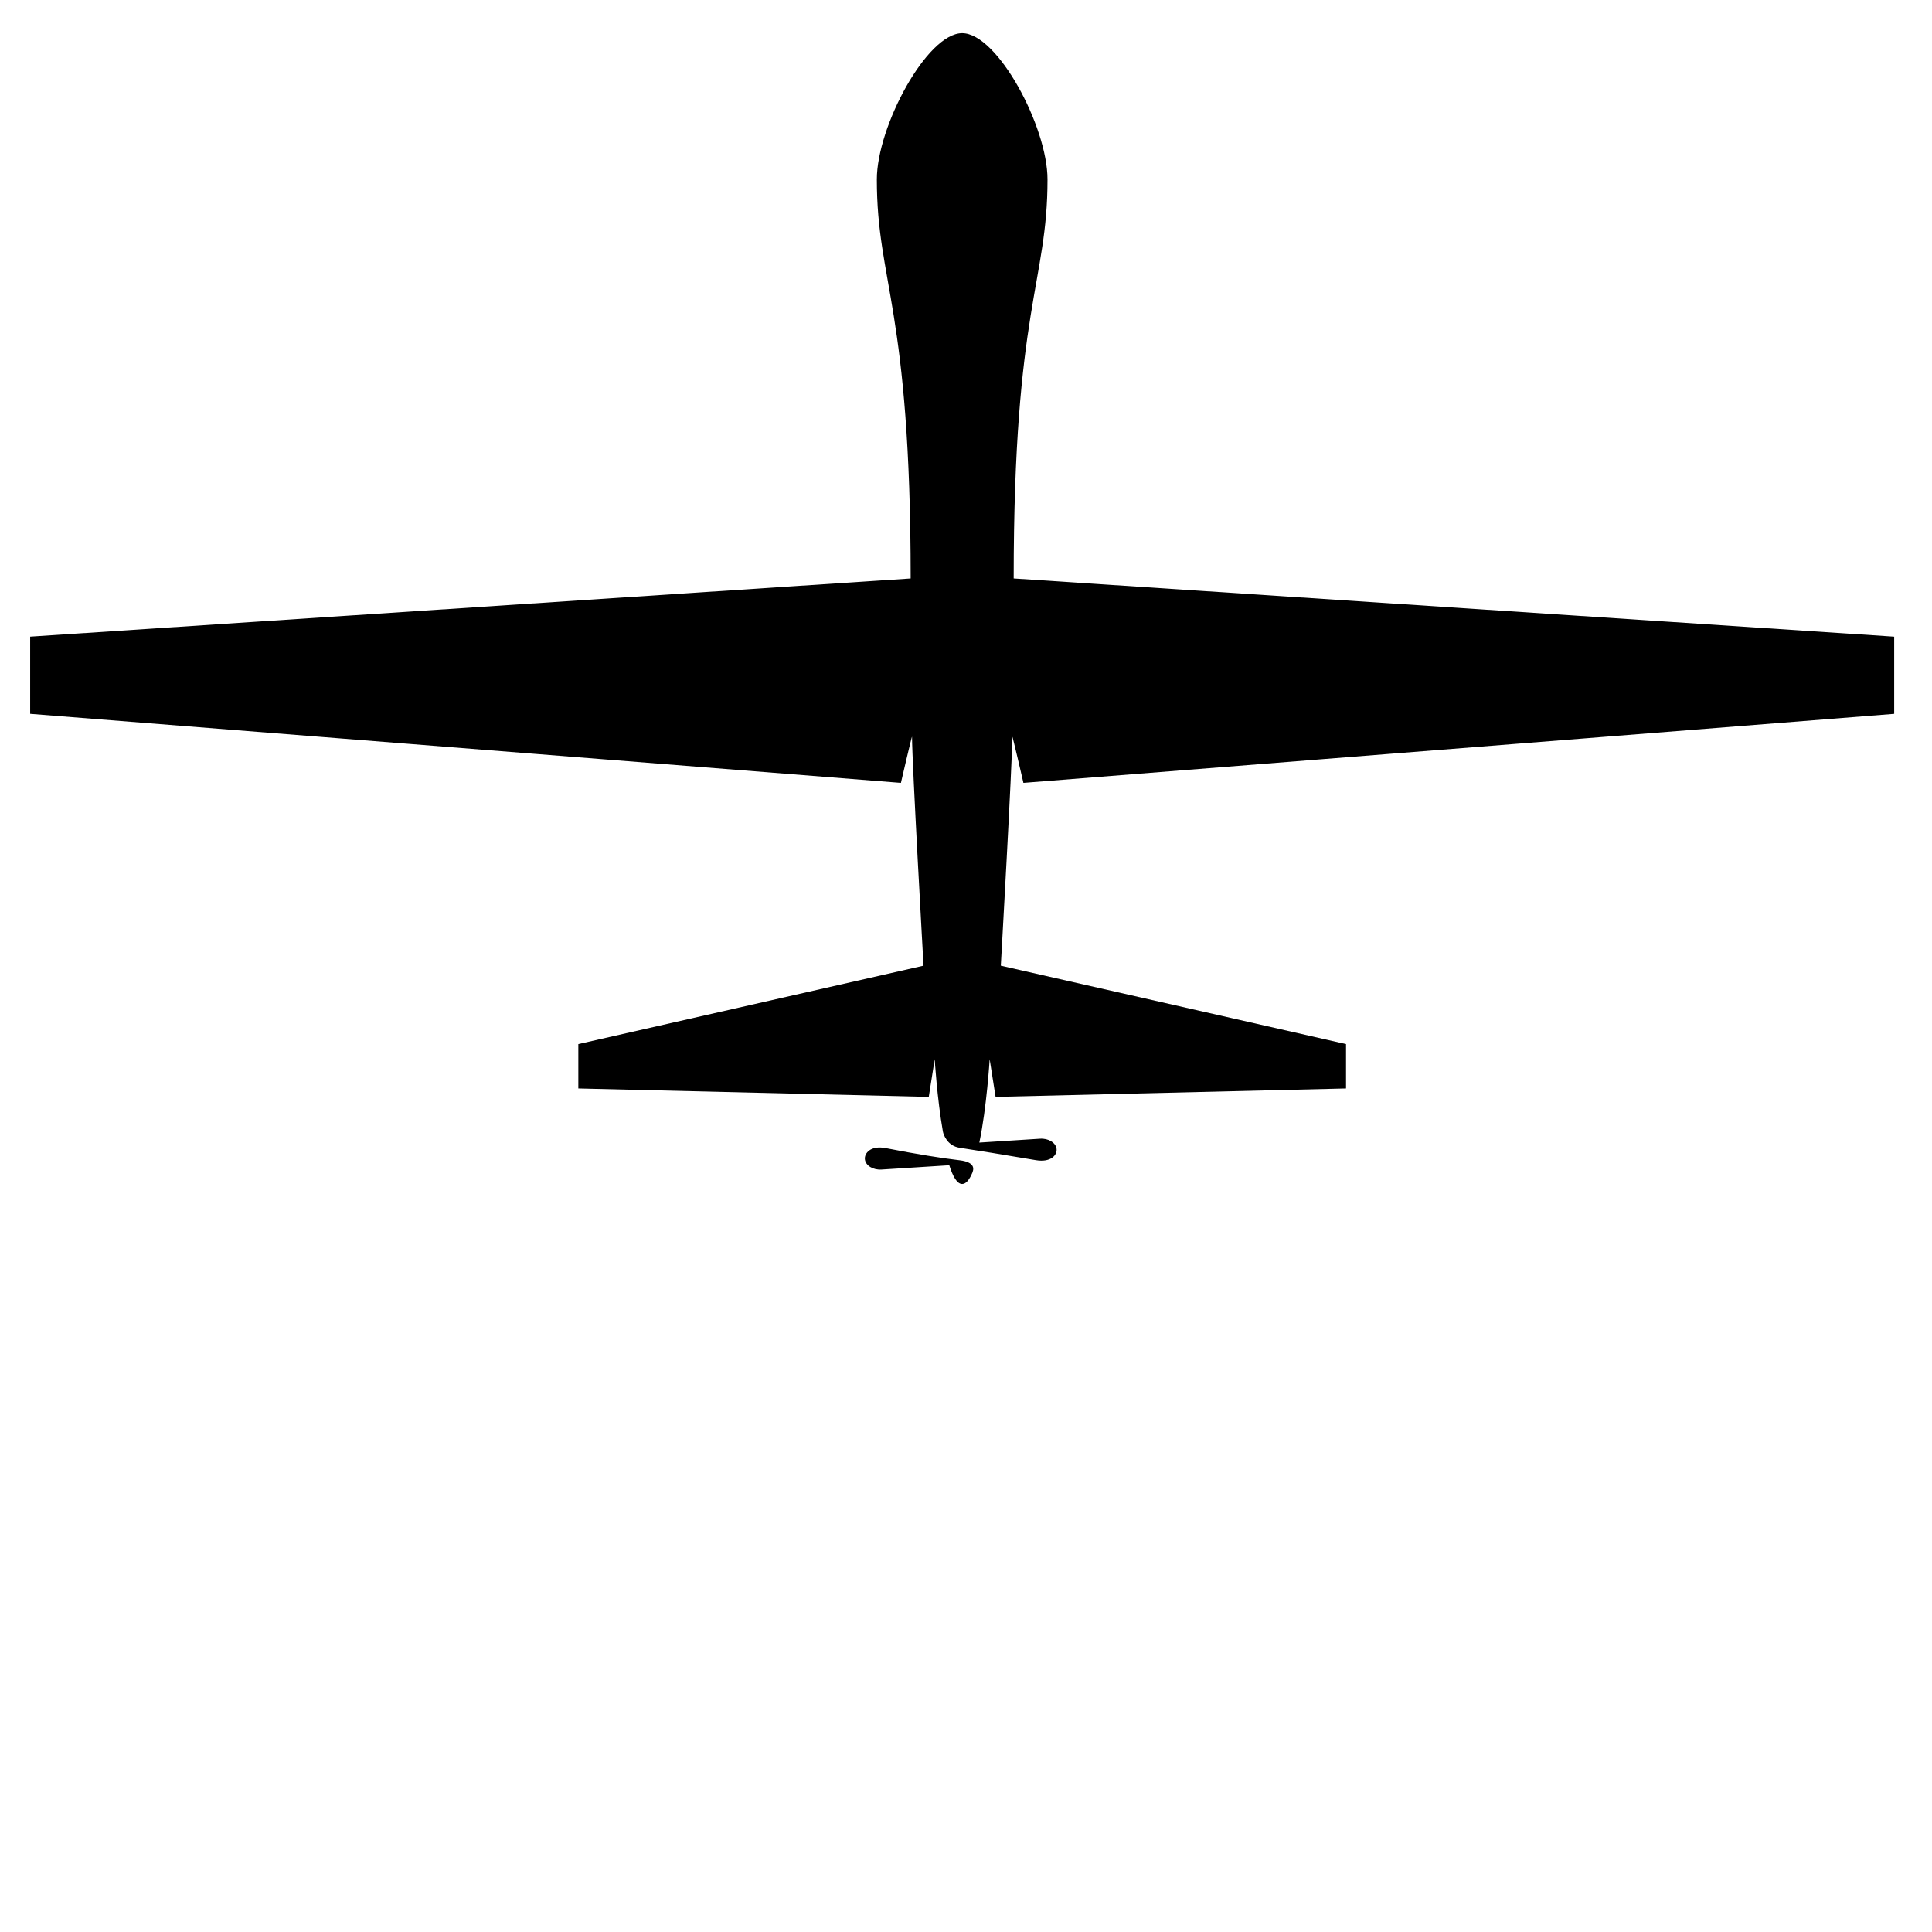 <?xml version="1.0" encoding="UTF-8" standalone="no" ?>
<!DOCTYPE svg PUBLIC "-//W3C//DTD SVG 1.1//EN" "http://www.w3.org/Graphics/SVG/1.1/DTD/svg11.dtd">
<svg xmlns="http://www.w3.org/2000/svg" xmlns:xlink="http://www.w3.org/1999/xlink" version="1.1" width="1080" height="1080" viewBox="0 0 1080 1080" xml:space="preserve">
<desc>Created with Fabric.js 5.2.4</desc>
<defs>
</defs>
<rect x="0" y="0" width="100%" height="100%" fill="transparent"></rect>
<g transform="matrix(1 0 0 1 540 540)" id="95ddb9d1-b76f-43a7-8a6f-66eae707937e"  >
<rect style="stroke: none; stroke-width: 1; stroke-dasharray: none; stroke-linecap: butt; stroke-dashoffset: 0; stroke-linejoin: miter; stroke-miterlimit: 4; fill: rgb(255,255,255); fill-rule: nonzero; opacity: 1; visibility: hidden;" vector-effect="non-scaling-stroke"  x="-540" y="-540" rx="0" ry="0" width="1080" height="1080" />
</g>
<g transform="matrix(1 0 0 1 540 540)" id="d11447e5-58d0-4208-8afb-836f71d27f8d"  >
</g>
<g transform="matrix(10.42 0 0 10.42 537.86 340.2)"  >
<path style="stroke: none; stroke-width: 1; stroke-dasharray: none; stroke-linecap: butt; stroke-dashoffset: 0; stroke-linejoin: miter; stroke-miterlimit: 4; fill: rgb(0,0,0); fill-rule: nonzero; opacity: 1;" vector-effect="non-scaling-stroke"  transform=" translate(-50, -50.3)" d="M 48.208 76.496 L 29.408 76.044 L 29.408 73.663 L 47.927 69.457 C 47.927 69.457 47.31 58.558 47.31 57.18 C 47.31 57.068 46.714 59.65 46.714 59.65 L 0 55.946 L 0 51.806 L 47.237 48.684 C 47.237 34.125 45.422 32.808 45.422 27.276 C 45.422 24.441 48.109 19.431 50 19.431 C 51.892 19.431 54.578 24.441 54.578 27.276 C 54.578 32.808 52.763 34.126 52.763 48.684 L 100 51.807 L 100 55.947 L 53.286 59.65 C 53.286 59.65 52.69 57.068 52.69 57.18 C 52.69 58.558 52.073 69.457 52.073 69.457 L 70.593 73.663 L 70.593 76.044 L 51.793 76.496 L 51.475 74.475 C 51.475 74.475 51.318 77.068 50.921 78.947 C 52.286 78.86 53.989 78.753 54.171 78.74 C 54.621 78.708 55.021 78.95 55.064 79.281 C 55.108 79.611 54.759 80.025 53.957 79.891 C 52.162 79.589 50.831 79.37 49.865 79.226 C 49.202 79.126 48.994 78.516 48.966 78.355 C 48.653 76.568 48.526 74.475 48.526 74.475 L 48.208 76.496 z M 49.848 79.894 C 48.874 79.78 47.588 79.573 45.89 79.243 C 45.091 79.089 44.739 79.523 44.782 79.853 C 44.825 80.184 45.225 80.426 45.675 80.394 C 45.875 80.38 47.903 80.251 49.309 80.163 C 49.499 80.766 49.727 81.168 50 81.168 C 50.207 81.168 50.388 80.938 50.546 80.565 C 50.581 80.454 50.805 80.005 49.848 79.894 z" stroke-linecap="round" />
</g>
</svg>
